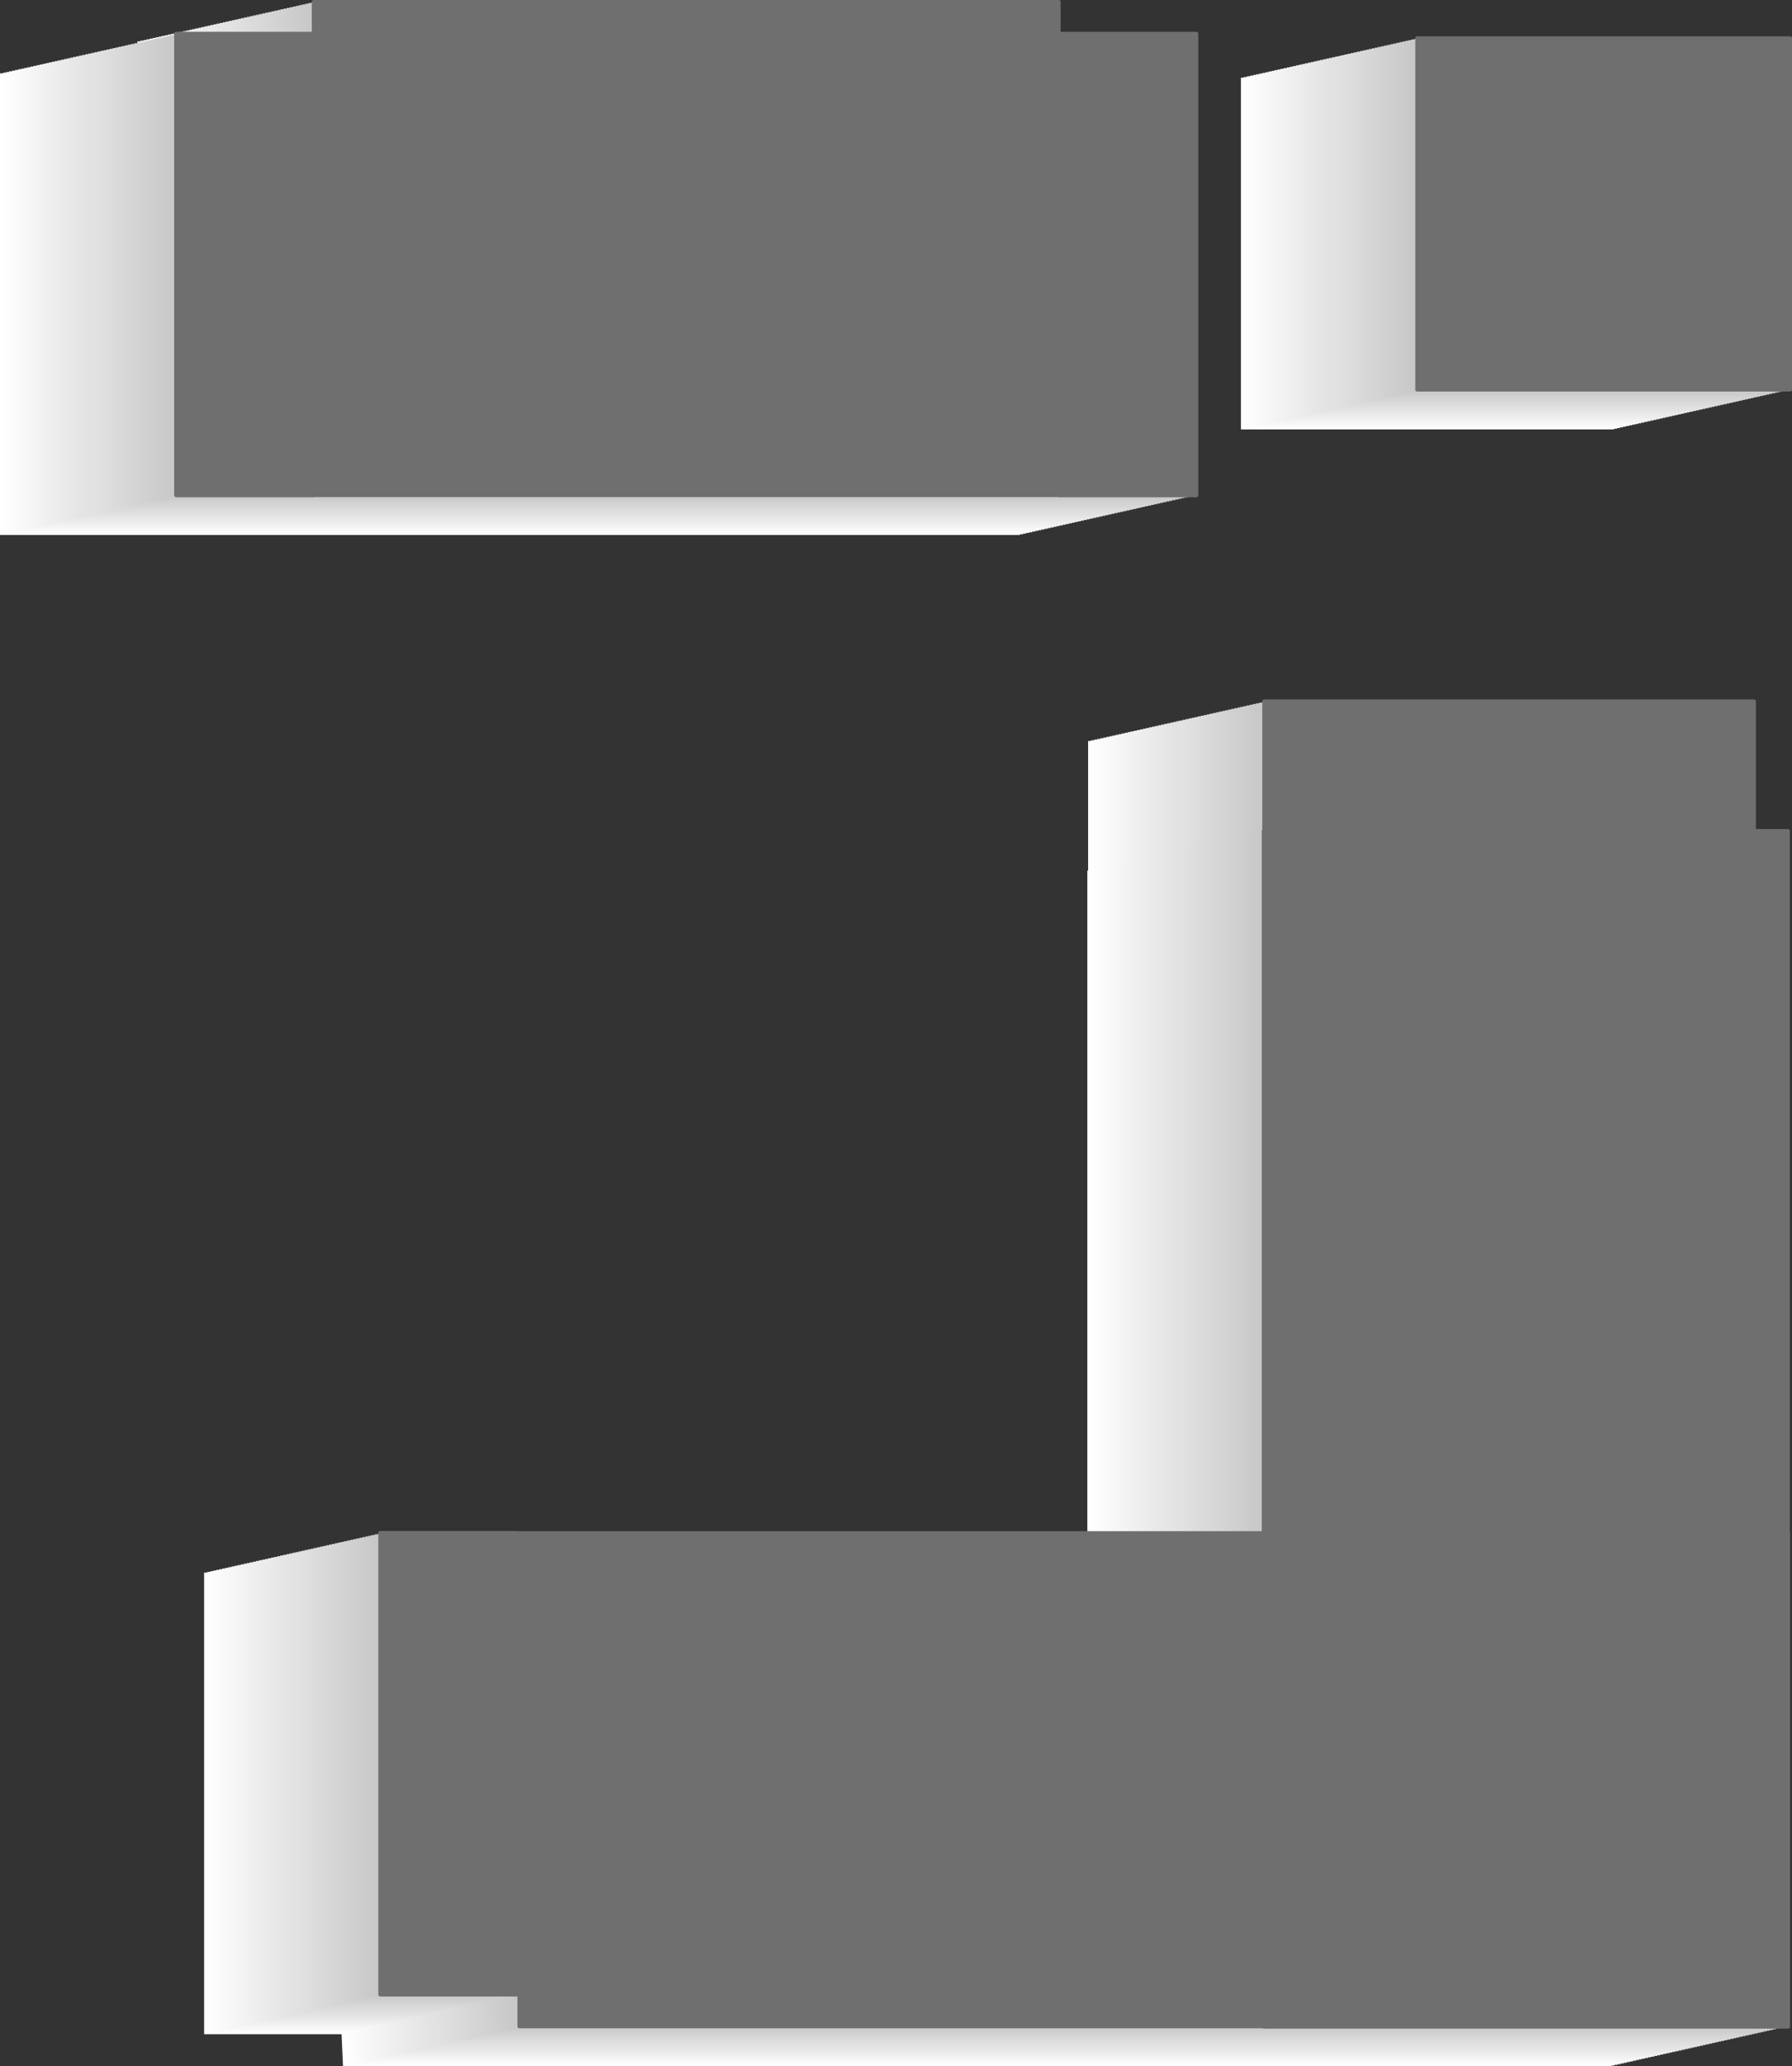 <?xml version="1.0" encoding="UTF-8"?>
<svg xmlns="http://www.w3.org/2000/svg" xmlns:xlink="http://www.w3.org/1999/xlink" viewBox="0 0 434.48 500.74">
  <rect x="0" y="0" width="434.48" height="500.74" fill="#333333" stroke="none"/>
  <defs>
    <style>
      .cls-1 {
        fill: #ddd;
      }

      .cls-2 {
        fill: #e9e9e9;
      }

      .cls-3 {
        fill: #f0f0f0;
      }

      .cls-4 {
        fill: url(#linear-gradient-19);
      }

      .cls-4, .cls-5, .cls-6, .cls-7, .cls-8, .cls-9, .cls-10, .cls-11, .cls-12, .cls-13, .cls-14, .cls-15, .cls-16, .cls-17, .cls-18, .cls-19, .cls-20, .cls-21, .cls-22, .cls-23, .cls-24, .cls-25, .cls-26, .cls-27, .cls-28, .cls-29, .cls-30, .cls-31, .cls-32, .cls-33 {
        stroke-linecap: round;
        stroke-linejoin: round;
      }

      .cls-4, .cls-5, .cls-8, .cls-9, .cls-10, .cls-11, .cls-12, .cls-16, .cls-18, .cls-19, .cls-20, .cls-21, .cls-22, .cls-23, .cls-24, .cls-26, .cls-27, .cls-28, .cls-29, .cls-30, .cls-31, .cls-32 {
        stroke: #949494;
      }

      .cls-4, .cls-5, .cls-8, .cls-9, .cls-10, .cls-11, .cls-12, .cls-16, .cls-18, .cls-19, .cls-21, .cls-22, .cls-23, .cls-24, .cls-26, .cls-27, .cls-28, .cls-29, .cls-30, .cls-31, .cls-32 {
        stroke-width: .03px;
      }

      .cls-34 {
        fill: url(#linear-gradient-22);
      }

      .cls-34, .cls-35, .cls-36, .cls-37, .cls-38, .cls-39 {
        mix-blend-mode: multiply;
      }

      .cls-40 {
        fill: #f4f4f4;
      }

      .cls-41 {
        fill: #fff;
      }

      .cls-5 {
        fill: url(#linear-gradient-10);
      }

      .cls-42 {
        fill: #cbcbcb;
      }

      .cls-6 {
        fill: url(#linear-gradient-24);
        stroke-width: .03px;
      }

      .cls-6, .cls-7, .cls-13, .cls-14, .cls-15, .cls-17, .cls-25, .cls-33 {
        stroke: #8f8f8f;
      }

      .cls-43 {
        fill: #d1d1d1;
      }

      .cls-44 {
        fill: #fafafa;
      }

      .cls-45 {
        fill: #dbdbdb;
      }

      .cls-46 {
        fill: #cacaca;
      }

      .cls-47 {
        fill: #d8d8d8;
      }

      .cls-48 {
        fill: #f6f6f6;
      }

      .cls-49 {
        fill: #e2e2e2;
      }

      .cls-50 {
        fill: #f5f5f5;
      }

      .cls-7 {
        fill: url(#linear-gradient-26);
      }

      .cls-7, .cls-13, .cls-14, .cls-15, .cls-17, .cls-25, .cls-33 {
        stroke-width: .03px;
      }

      .cls-8 {
        fill: url(#linear-gradient-23);
      }

      .cls-51 {
        isolation: isolate;
      }

      .cls-9 {
        fill: url(#linear-gradient-25);
      }

      .cls-52 {
        fill: #d6d6d6;
      }

      .cls-10 {
        fill: url(#linear-gradient-3);
      }

      .cls-11 {
        fill: url(#linear-gradient-7);
      }

      .cls-12 {
        fill: url(#linear-gradient-15);
      }

      .cls-53 {
        fill: #c9c9c9;
      }

      .cls-54 {
        fill: #e0e0e0;
      }

      .cls-55 {
        fill: #c7c7c7;
      }

      .cls-56 {
        fill: #dedede;
      }

      .cls-13 {
        fill: url(#linear-gradient-28);
      }

      .cls-57 {
        fill: #cfcfcf;
      }

      .cls-58 {
        fill: #d7d7d7;
      }

      .cls-14 {
        fill: url(#linear-gradient-29);
      }

      .cls-59 {
        fill: #e1e1e1;
      }

      .cls-15 {
        fill: url(#linear-gradient-11);
      }

      .cls-60 {
        fill: #e6e6e6;
      }

      .cls-16 {
        fill: url(#linear-gradient-17);
      }

      .cls-61 {
        fill: #e7e7e7;
      }

      .cls-17 {
        fill: url(#linear-gradient);
      }

      .cls-35 {
        fill: url(#linear-gradient-32);
      }

      .cls-62 {
        fill: #d4d4d4;
      }

      .cls-63 {
        fill: #dadada;
      }

      .cls-64 {
        fill: #eaeaea;
      }

      .cls-36 {
        fill: url(#linear-gradient-30);
      }

      .cls-18 {
        fill: url(#linear-gradient-5);
      }

      .cls-37 {
        fill: url(#linear-gradient-8);
      }

      .cls-65 {
        fill: #c8c8c8;
      }

      .cls-66 {
        fill: #fdfdfd;
      }

      .cls-67 {
        fill: #e4e4e4;
      }

      .cls-19, .cls-25 {
        fill: none;
      }

      .cls-20 {
        fill: url(#linear-gradient-21);
        stroke-width: .03px;
      }

      .cls-68 {
        fill: #fbfbfb;
      }

      .cls-21 {
        fill: url(#linear-gradient-2);
      }

      .cls-69 {
        fill: #f9f9f9;
      }

      .cls-70 {
        fill: #e5e5e5;
      }

      .cls-22 {
        fill: url(#linear-gradient-12);
      }

      .cls-23 {
        fill: url(#linear-gradient-18);
      }

      .cls-24 {
        fill: url(#linear-gradient-27);
      }

      .cls-71 {
        fill: #d3d3d3;
      }

      .cls-72 {
        fill: #ebebeb;
      }

      .cls-73 {
        fill: #d5d5d5;
      }

      .cls-74 {
        fill: #dcdcdc;
      }

      .cls-26 {
        fill: url(#linear-gradient-16);
      }

      .cls-27 {
        fill: url(#linear-gradient-14);
      }

      .cls-28 {
        fill: url(#linear-gradient-4);
      }

      .cls-38 {
        fill: #706f6f;
      }

      .cls-75 {
        fill: #e8e8e8;
      }

      .cls-29 {
        fill: url(#linear-gradient-20);
      }

      .cls-76 {
        fill: #ccc;
      }

      .cls-30 {
        fill: url(#linear-gradient-31);
      }

      .cls-77 {
        fill: #f7f7f7;
      }

      .cls-78 {
        fill: #efefef;
      }

      .cls-31 {
        fill: url(#linear-gradient-6);
      }

      .cls-32 {
        fill: url(#linear-gradient-13);
      }

      .cls-79 {
        fill: #f1f1f1;
      }

      .cls-80 {
        fill: #cecece;
      }

      .cls-81 {
        fill: #f3f3f3;
      }

      .cls-82 {
        fill: #d9d9d9;
      }

      .cls-83 {
        fill: #cdcdcd;
      }

      .cls-84 {
        fill: #f8f8f8;
      }

      .cls-85 {
        fill: #d2d2d2;
      }

      .cls-86 {
        fill: #c6c6c6;
      }

      .cls-87 {
        fill: #eee;
      }

      .cls-88 {
        fill: #d0d0d0;
      }

      .cls-89 {
        fill: #ececec;
      }

      .cls-33 {
        fill: url(#linear-gradient-9);
      }

      .cls-90 {
        fill: #f2f2f2;
      }

      .cls-91 {
        fill: #fefefe;
      }

      .cls-92 {
        fill: #e3e3e3;
      }

      .cls-93 {
        fill: #fcfcfc;
      }

      .cls-94 {
        fill: #ededed;
      }

      .cls-95 {
        fill: #dfdfdf;
      }
    </style>
    <linearGradient id="linear-gradient" x1="1276.69" y1="874.08" x2="1310.01" y2="874.08" gradientTransform="translate(1352.74 938.2) rotate(-180)" gradientUnits="userSpaceOnUse">
      <stop offset="0" stop-color="#fff"/>
      <stop offset=".25" stop-color="#e3e3e2"/>
      <stop offset=".79" stop-color="#d2d2d1"/>
      <stop offset="1" stop-color="#828282"/>
    </linearGradient>
    <linearGradient id="linear-gradient-2" x1="1186.26" y1="860.77" x2="1276.69" y2="860.77" gradientTransform="translate(1352.74 938.2) rotate(-180)" gradientUnits="userSpaceOnUse">
      <stop offset="0" stop-color="#fff"/>
      <stop offset=".13" stop-color="#e3e3e2"/>
      <stop offset=".89" stop-color="#d1d1d0"/>
      <stop offset="1" stop-color="#878787"/>
    </linearGradient>
    <linearGradient id="linear-gradient-3" x1="1186.26" y1="912.83" x2="1276.69" y2="912.83" gradientTransform="translate(1352.74 938.2) rotate(-180)" gradientUnits="userSpaceOnUse">
      <stop offset="0" stop-color="#858585"/>
      <stop offset=".11" stop-color="#d1d1d0"/>
      <stop offset=".91" stop-color="#b0b0ae"/>
      <stop offset="1" stop-color="#7a7a7a"/>
    </linearGradient>
    <linearGradient id="linear-gradient-4" y1="930.02" y2="930.02" xlink:href="#linear-gradient-2"/>
    <linearGradient id="linear-gradient-5" x1="1096.03" y1="860.77" x2="1186.45" y2="860.77" gradientTransform="translate(1352.74 938.2) rotate(-180)" gradientUnits="userSpaceOnUse">
      <stop offset="0" stop-color="#9e9e9e"/>
      <stop offset=".13" stop-color="#c2c2c1"/>
      <stop offset=".22" stop-color="#cccccb"/>
      <stop offset=".89" stop-color="#e6e6e2"/>
      <stop offset="1" stop-color="#878787"/>
    </linearGradient>
    <linearGradient id="linear-gradient-6" x1="1096.03" y1="912.83" x2="1186.45" y2="912.83" gradientTransform="translate(1352.74 938.2) rotate(-180)" gradientUnits="userSpaceOnUse">
      <stop offset="0" stop-color="#858585"/>
      <stop offset=".11" stop-color="#b3b3b2"/>
      <stop offset=".91" stop-color="#babab9"/>
      <stop offset="1" stop-color="#7a7a7a"/>
    </linearGradient>
    <linearGradient id="linear-gradient-7" x1="1096.03" y1="930.02" x2="1186.45" y2="930.02" xlink:href="#linear-gradient-2"/>
    <linearGradient id="linear-gradient-8" x1="1293.35" y1="818.14" x2="1293.35" y2="930.02" gradientTransform="translate(1352.74 938.2) rotate(-180)" gradientUnits="userSpaceOnUse">
      <stop offset="0" stop-color="#fff"/>
      <stop offset=".69" stop-color="#fffffe"/>
      <stop offset=".8" stop-color="#f6f6f5"/>
      <stop offset=".97" stop-color="#dddddc"/>
      <stop offset="1" stop-color="#d9d9d8"/>
    </linearGradient>
    <linearGradient id="linear-gradient-9" x1="1062.71" x2="1096.03" xlink:href="#linear-gradient"/>
    <linearGradient id="linear-gradient-10" x1="1136.41" y1="245.16" x2="1226.85" y2="245.16" gradientTransform="translate(1352.74 168.97) rotate(-180) scale(1 -1)" xlink:href="#linear-gradient-2"/>
    <linearGradient id="linear-gradient-11" x1="1227.2" y1="258.48" x2="1260.52" y2="258.48" gradientTransform="translate(1352.74 168.97) rotate(-180) scale(1 -1)" xlink:href="#linear-gradient"/>
    <linearGradient id="linear-gradient-12" x1="1136.41" y1="297.23" x2="1226.84" y2="297.23" gradientTransform="translate(1352.74 168.97) rotate(-180) scale(1 -1)" xlink:href="#linear-gradient-3"/>
    <linearGradient id="linear-gradient-13" x1="1136.41" y1="314.42" x2="1226.84" y2="314.42" gradientTransform="translate(1352.74 168.97) rotate(-180) scale(1 -1)" xlink:href="#linear-gradient-2"/>
    <linearGradient id="linear-gradient-14" x1="1046.19" y1="245.16" x2="1136.61" y2="245.16" gradientTransform="translate(1352.74 168.97) rotate(-180) scale(1 -1)" xlink:href="#linear-gradient-2"/>
    <linearGradient id="linear-gradient-15" x1="1046.19" y1="297.23" x2="1136.61" y2="297.23" gradientTransform="translate(1352.74 168.97) rotate(-180) scale(1 -1)" xlink:href="#linear-gradient-3"/>
    <linearGradient id="linear-gradient-16" x1="1046.19" y1="314.42" x2="1136.61" y2="314.42" gradientTransform="translate(1352.74 168.97) rotate(-180) scale(1 -1)" xlink:href="#linear-gradient-2"/>
    <linearGradient id="linear-gradient-17" x1="955.95" y1="245.16" x2="1046.38" y2="245.16" gradientTransform="translate(1352.74 168.97) rotate(-180) scale(1 -1)" xlink:href="#linear-gradient-5"/>
    <linearGradient id="linear-gradient-18" x1="955.95" y1="160.1" x2="1046.38" y2="160.1" gradientTransform="translate(1352.74 168.97) rotate(-180) scale(1 -1)" xlink:href="#linear-gradient-5"/>
    <linearGradient id="linear-gradient-19" x1="955.95" y1="75.03" x2="1046.38" y2="75.03" gradientTransform="translate(1352.74 168.97) rotate(-180) scale(1 -1)" xlink:href="#linear-gradient-5"/>
    <linearGradient id="linear-gradient-20" x1="935.73" y1="297.23" x2="1046.38" y2="297.23" gradientTransform="translate(1352.74 168.97) rotate(-180) scale(1 -1)" xlink:href="#linear-gradient-6"/>
    <linearGradient id="linear-gradient-21" x1="919.29" y1="314.42" x2="1046.38" y2="314.42" gradientTransform="translate(1352.74 168.97) rotate(-180) scale(1 -1)" xlink:href="#linear-gradient-2"/>
    <linearGradient id="linear-gradient-22" x1="1243.86" y1="202.54" x2="1243.86" y2="314.42" gradientTransform="translate(1352.74 168.97) rotate(-180) scale(1 -1)" xlink:href="#linear-gradient-8"/>
    <linearGradient id="linear-gradient-23" x1="800.12" y1="763.98" x2="800.12" y2="743.96" gradientTransform="translate(1160.96 1044.12) rotate(-90) scale(1 -1)" gradientUnits="userSpaceOnUse">
      <stop offset="0" stop-color="#858585"/>
      <stop offset=".2" stop-color="#b5b5b4"/>
      <stop offset=".85" stop-color="#b0b0ae"/>
      <stop offset="1" stop-color="#7a7a7a"/>
    </linearGradient>
    <linearGradient id="linear-gradient-24" x1="451.21" y1="-70.02" x2="451.21" y2="-86.46" gradientTransform="translate(503.47 -19.88) rotate(90) scale(1 -1)" xlink:href="#linear-gradient"/>
    <linearGradient id="linear-gradient-25" x1="715.05" x2="715.05" xlink:href="#linear-gradient-23"/>
    <linearGradient id="linear-gradient-26" x1="348.95" y1="-70.02" x2="348.95" y2="-86.46" gradientTransform="translate(503.47 -19.88) rotate(90) scale(1 -1)" xlink:href="#linear-gradient"/>
    <linearGradient id="linear-gradient-27" x1="620.55" x2="620.55" xlink:href="#linear-gradient-23"/>
    <linearGradient id="linear-gradient-28" x1="263.89" y1="-70.02" x2="263.89" y2="-86.46" gradientTransform="translate(503.47 -19.88) rotate(90) scale(1 -1)" xlink:href="#linear-gradient"/>
    <linearGradient id="linear-gradient-29" x1="205.56" y1="-78.24" x2="205.56" y2="-196.92" gradientTransform="translate(503.47 -19.88) rotate(90) scale(1 -1)" gradientUnits="userSpaceOnUse">
      <stop offset="0" stop-color="#fff"/>
      <stop offset=".08" stop-color="#d4d4d3"/>
      <stop offset=".9" stop-color="#e3e3e2"/>
      <stop offset="1" stop-color="#828282"/>
    </linearGradient>
    <linearGradient id="linear-gradient-30" x1="101.71" y1="501.37" x2="101.71" y2="586.62" gradientTransform="translate(249.96 788) scale(1 -1)" xlink:href="#linear-gradient-8"/>
    <linearGradient id="linear-gradient-31" x1="918.71" y1="886.35" x2="1009.14" y2="886.35" xlink:href="#linear-gradient-2"/>
    <linearGradient id="linear-gradient-32" x1="185.02" y1="34.79" x2="185.02" y2="86.48" gradientTransform="translate(203.8 7.99)" xlink:href="#linear-gradient-8"/>
  </defs>
  <g class="cls-51">
    <g id="Layer_1" data-name="Layer 1">
      <g>
        <g class="cls-39">
          <polygon class="cls-41" points="247.3 129.66 247.3 17.78 213.98 17.78 213.98 10.03 123.75 10.03 123.55 10.03 33.32 10.03 33.32 17.78 0 17.78 0 129.66 33.32 129.66 33.32 129.66 123.55 129.66 123.75 129.66 213.98 129.66 213.98 129.66 247.3 129.66"/>
          <polygon class="cls-91" points="248.04 129.49 248.04 17.61 214.72 17.61 214.72 9.86 124.49 9.86 124.29 9.86 34.06 9.86 34.06 17.61 .74 17.61 .74 129.49 34.06 129.49 34.06 129.49 124.29 129.49 124.49 129.49 214.72 129.49 214.72 129.49 248.04 129.49"/>
          <polygon class="cls-66" points="248.78 129.33 248.78 17.45 215.46 17.45 215.46 9.7 125.23 9.7 125.03 9.7 34.8 9.7 34.8 17.45 1.48 17.45 1.48 129.33 34.8 129.33 34.8 129.33 125.03 129.33 125.23 129.33 215.46 129.33 215.46 129.33 248.78 129.33"/>
          <polygon class="cls-93" points="249.52 129.16 249.52 17.28 216.2 17.28 216.2 9.53 125.96 9.53 125.77 9.53 35.54 9.53 35.54 17.28 2.22 17.28 2.22 129.16 35.54 129.16 35.54 129.16 125.77 129.16 125.96 129.16 216.2 129.16 216.2 129.16 249.52 129.16"/>
          <polygon class="cls-68" points="250.26 129 250.26 17.12 216.93 17.12 216.93 9.36 126.7 9.36 126.51 9.36 36.28 9.36 36.28 17.12 2.95 17.12 2.95 129 36.28 129 36.28 129 126.51 129 126.7 129 216.93 129 216.93 129 250.26 129"/>
          <polygon class="cls-44" points="250.99 128.83 250.99 16.95 217.67 16.95 217.67 9.2 127.44 9.2 127.25 9.2 37.01 9.2 37.01 16.95 3.69 16.95 3.69 128.83 37.01 128.83 37.01 128.83 127.25 128.83 127.44 128.83 217.67 128.83 217.67 128.83 250.99 128.83"/>
          <polygon class="cls-69" points="251.73 128.66 251.73 16.78 218.41 16.78 218.41 9.03 128.18 9.03 127.98 9.03 37.75 9.03 37.75 16.78 4.43 16.78 4.43 128.66 37.75 128.66 37.75 128.66 127.98 128.66 128.18 128.66 218.41 128.66 218.41 128.66 251.73 128.66"/>
          <polygon class="cls-84" points="252.47 128.5 252.47 16.62 219.15 16.62 219.15 8.87 128.92 8.87 128.72 8.87 38.49 8.87 38.49 16.62 5.17 16.62 5.17 128.5 38.49 128.5 38.49 128.5 128.72 128.5 128.92 128.5 219.15 128.5 219.15 128.5 252.47 128.5"/>
          <polygon class="cls-77" points="253.21 128.33 253.21 16.45 219.89 16.45 219.89 8.7 129.66 8.7 129.46 8.7 39.23 8.7 39.23 16.45 5.91 16.45 5.91 128.33 39.23 128.33 39.23 128.33 129.46 128.33 129.66 128.33 219.89 128.33 219.89 128.33 253.21 128.33"/>
          <polygon class="cls-48" points="253.95 128.17 253.95 16.29 220.63 16.29 220.63 8.54 130.4 8.54 130.2 8.54 39.97 8.54 39.97 16.29 6.65 16.29 6.65 128.17 39.97 128.17 39.97 128.17 130.2 128.17 130.4 128.17 220.63 128.17 220.63 128.17 253.95 128.17"/>
          <polygon class="cls-50" points="254.69 128 254.69 16.12 221.37 16.12 221.37 8.37 131.13 8.37 130.94 8.37 40.71 8.37 40.71 16.12 7.39 16.12 7.39 128 40.71 128 40.71 128 130.94 128 131.13 128 221.37 128 221.37 128 254.69 128"/>
          <polygon class="cls-40" points="255.43 127.84 255.43 15.96 222.1 15.96 222.1 8.21 131.87 8.21 131.68 8.21 41.45 8.21 41.45 15.96 8.12 15.96 8.12 127.84 41.45 127.84 41.45 127.84 131.68 127.84 131.87 127.84 222.1 127.84 222.1 127.84 255.43 127.84"/>
          <polygon class="cls-81" points="256.16 127.67 256.16 15.79 222.84 15.79 222.84 8.04 132.61 8.04 132.42 8.04 42.18 8.04 42.18 15.79 8.86 15.79 8.86 127.67 42.18 127.67 42.18 127.67 132.42 127.67 132.61 127.67 222.84 127.67 222.84 127.67 256.16 127.67"/>
          <polygon class="cls-90" points="256.9 127.5 256.9 15.63 223.58 15.63 223.58 7.87 133.35 7.87 133.15 7.87 42.92 7.87 42.92 15.63 9.6 15.63 9.6 127.5 42.92 127.5 42.92 127.5 133.15 127.5 133.35 127.5 223.58 127.5 223.58 127.5 256.9 127.5"/>
          <polygon class="cls-79" points="257.64 127.34 257.64 15.46 224.32 15.46 224.32 7.71 134.09 7.71 133.89 7.71 43.66 7.71 43.66 15.46 10.34 15.46 10.34 127.34 43.66 127.34 43.66 127.34 133.89 127.34 134.09 127.34 224.32 127.34 224.32 127.34 257.64 127.34"/>
          <polygon class="cls-3" points="258.38 127.17 258.38 15.29 225.06 15.29 225.06 7.54 134.83 7.54 134.63 7.54 44.4 7.54 44.4 15.29 11.08 15.29 11.08 127.17 44.4 127.17 44.4 127.17 134.63 127.17 134.83 127.17 225.06 127.17 225.06 127.17 258.38 127.17"/>
          <polygon class="cls-78" points="259.12 127.01 259.12 15.13 225.8 15.13 225.8 7.38 135.57 7.38 135.37 7.38 45.14 7.38 45.14 15.13 11.82 15.13 11.82 127.01 45.14 127.01 45.14 127.01 135.37 127.01 135.57 127.01 225.8 127.01 225.8 127.01 259.12 127.01"/>
          <polygon class="cls-87" points="259.86 126.84 259.86 14.96 226.54 14.96 226.54 7.21 136.3 7.21 136.11 7.21 45.88 7.21 45.88 14.96 12.56 14.96 12.56 126.84 45.88 126.84 45.88 126.84 136.11 126.84 136.3 126.84 226.54 126.84 226.54 126.84 259.86 126.84"/>
          <polygon class="cls-94" points="260.6 126.68 260.6 14.8 227.27 14.8 227.27 7.05 137.04 7.05 136.85 7.05 46.62 7.05 46.62 14.8 13.29 14.8 13.29 126.68 46.62 126.68 46.62 126.68 136.85 126.68 137.04 126.68 227.27 126.68 227.27 126.68 260.6 126.68"/>
          <polygon class="cls-89" points="261.33 126.51 261.33 14.63 228.01 14.63 228.01 6.88 137.78 6.88 137.59 6.88 47.35 6.88 47.35 14.63 14.03 14.63 14.03 126.51 47.35 126.51 47.35 126.51 137.59 126.51 137.78 126.51 228.01 126.51 228.01 126.51 261.33 126.51"/>
          <polygon class="cls-72" points="262.07 126.35 262.07 14.47 228.75 14.47 228.75 6.72 138.52 6.72 138.32 6.72 48.09 6.72 48.09 14.47 14.77 14.47 14.77 126.35 48.09 126.35 48.09 126.35 138.32 126.35 138.52 126.35 228.75 126.35 228.75 126.35 262.07 126.35"/>
          <polygon class="cls-64" points="262.81 126.18 262.81 14.3 229.49 14.3 229.49 6.55 139.26 6.55 139.06 6.55 48.83 6.55 48.83 14.3 15.51 14.3 15.51 126.18 48.83 126.18 48.83 126.18 139.06 126.18 139.26 126.18 229.49 126.18 229.49 126.18 262.81 126.18"/>
          <polygon class="cls-2" points="263.55 126.01 263.55 14.14 230.23 14.14 230.23 6.38 140 6.38 139.8 6.38 49.57 6.38 49.57 14.14 16.25 14.14 16.25 126.01 49.57 126.01 49.57 126.01 139.8 126.01 140 126.01 230.23 126.01 230.23 126.01 263.55 126.01"/>
          <polygon class="cls-75" points="264.29 125.85 264.29 13.97 230.97 13.97 230.97 6.22 140.74 6.22 140.54 6.22 50.31 6.22 50.31 13.97 16.99 13.97 16.99 125.85 50.31 125.85 50.31 125.85 140.54 125.85 140.74 125.85 230.97 125.85 230.97 125.85 264.29 125.85"/>
          <polygon class="cls-61" points="265.03 125.68 265.03 13.8 231.71 13.8 231.71 6.05 141.47 6.05 141.28 6.05 51.05 6.05 51.05 13.8 17.73 13.8 17.73 125.68 51.05 125.68 51.05 125.68 141.28 125.68 141.47 125.68 231.71 125.68 231.71 125.68 265.03 125.68"/>
          <polygon class="cls-60" points="265.77 125.52 265.77 13.64 232.44 13.64 232.44 5.89 142.21 5.89 142.02 5.89 51.79 5.89 51.79 13.64 18.46 13.64 18.46 125.52 51.79 125.52 51.79 125.52 142.02 125.52 142.21 125.52 232.44 125.52 232.44 125.52 265.77 125.52"/>
          <polygon class="cls-70" points="266.5 125.35 266.5 13.47 233.18 13.47 233.18 5.72 142.95 5.72 142.76 5.72 52.52 5.72 52.52 13.47 19.2 13.47 19.2 125.35 52.52 125.35 52.52 125.35 142.76 125.35 142.95 125.35 233.18 125.35 233.18 125.35 266.5 125.35"/>
          <polygon class="cls-67" points="267.24 125.19 267.24 13.31 233.92 13.31 233.92 5.56 143.69 5.56 143.49 5.56 53.26 5.56 53.26 13.31 19.94 13.31 19.94 125.19 53.26 125.19 53.26 125.19 143.49 125.19 143.69 125.19 233.92 125.19 233.92 125.19 267.24 125.19"/>
          <polygon class="cls-92" points="267.98 125.02 267.98 13.14 234.66 13.14 234.66 5.39 144.43 5.39 144.23 5.39 54 5.39 54 13.14 20.68 13.14 20.68 125.02 54 125.02 54 125.02 144.23 125.02 144.43 125.02 234.66 125.02 234.66 125.02 267.98 125.02"/>
          <polygon class="cls-49" points="268.72 124.86 268.72 12.98 235.4 12.98 235.4 5.23 145.17 5.23 144.97 5.23 54.74 5.23 54.74 12.98 21.42 12.98 21.42 124.86 54.74 124.86 54.74 124.86 144.97 124.86 145.17 124.86 235.4 124.86 235.4 124.86 268.72 124.86"/>
          <polygon class="cls-49" points="269.46 124.69 269.46 12.81 236.14 12.81 236.14 5.06 145.91 5.06 145.71 5.06 55.48 5.06 55.48 12.81 22.16 12.81 22.16 124.69 55.48 124.69 55.48 124.69 145.71 124.69 145.91 124.69 236.14 124.69 236.14 124.69 269.46 124.69"/>
          <polygon class="cls-59" points="270.2 124.52 270.2 12.65 236.88 12.65 236.88 4.89 146.64 4.89 146.45 4.89 56.22 4.89 56.22 12.65 22.9 12.65 22.9 124.52 56.22 124.52 56.22 124.52 146.45 124.52 146.64 124.52 236.88 124.52 236.88 124.52 270.2 124.52"/>
          <polygon class="cls-54" points="270.94 124.36 270.94 12.48 237.61 12.48 237.61 4.73 147.38 4.73 147.19 4.73 56.96 4.73 56.96 12.48 23.63 12.48 23.63 124.36 56.96 124.36 56.96 124.36 147.19 124.36 147.38 124.36 237.61 124.36 237.61 124.36 270.94 124.36"/>
          <polygon class="cls-95" points="271.67 124.19 271.67 12.31 238.35 12.31 238.35 4.56 148.12 4.56 147.93 4.56 57.69 4.56 57.69 12.31 24.37 12.31 24.37 124.19 57.69 124.19 57.69 124.19 147.93 124.19 148.12 124.19 238.35 124.19 238.35 124.19 271.67 124.19"/>
          <polygon class="cls-56" points="272.41 124.03 272.41 12.15 239.09 12.15 239.09 4.4 148.86 4.4 148.66 4.4 58.43 4.4 58.43 12.15 25.11 12.15 25.11 124.03 58.43 124.03 58.43 124.03 148.66 124.03 148.86 124.03 239.09 124.03 239.09 124.03 272.41 124.03"/>
          <polygon class="cls-1" points="273.15 123.86 273.15 11.98 239.83 11.98 239.83 4.23 149.6 4.23 149.4 4.23 59.17 4.23 59.17 11.98 25.85 11.98 25.85 123.86 59.17 123.86 59.17 123.86 149.4 123.86 149.6 123.86 239.83 123.86 239.83 123.86 273.15 123.86"/>
          <polygon class="cls-74" points="273.89 123.7 273.89 11.82 240.57 11.82 240.57 4.07 150.34 4.07 150.14 4.07 59.91 4.07 59.91 11.82 26.59 11.82 26.59 123.7 59.91 123.7 59.91 123.7 150.14 123.7 150.34 123.7 240.57 123.7 240.57 123.7 273.89 123.7"/>
          <polygon class="cls-45" points="274.63 123.53 274.63 11.65 241.31 11.65 241.31 3.9 151.08 3.9 150.88 3.9 60.65 3.9 60.65 11.65 27.33 11.65 27.33 123.53 60.65 123.53 60.65 123.53 150.88 123.53 151.08 123.53 241.31 123.53 241.31 123.53 274.63 123.53"/>
          <polygon class="cls-63" points="275.37 123.37 275.37 11.49 242.05 11.49 242.05 3.73 151.81 3.73 151.62 3.73 61.39 3.73 61.39 11.49 28.07 11.49 28.07 123.37 61.39 123.37 61.39 123.37 151.62 123.37 151.81 123.37 242.05 123.37 242.05 123.37 275.37 123.37"/>
          <polygon class="cls-82" points="276.11 123.2 276.11 11.32 242.79 11.32 242.79 3.57 152.55 3.57 152.36 3.57 62.13 3.57 62.13 11.32 28.8 11.32 28.8 123.2 62.13 123.2 62.13 123.2 152.36 123.2 152.55 123.2 242.79 123.2 242.79 123.2 276.11 123.2"/>
          <polygon class="cls-47" points="276.84 123.03 276.84 11.16 243.52 11.16 243.52 3.4 153.29 3.4 153.1 3.4 62.86 3.4 62.86 11.16 29.54 11.16 29.54 123.03 62.86 123.03 62.86 123.03 153.1 123.03 153.29 123.03 243.52 123.03 243.52 123.03 276.84 123.03"/>
          <polygon class="cls-58" points="277.58 122.87 277.58 10.99 244.26 10.99 244.26 3.24 154.03 3.24 153.84 3.24 63.6 3.24 63.6 10.99 30.28 10.99 30.28 122.87 63.6 122.87 63.6 122.87 153.84 122.87 154.03 122.87 244.26 122.87 244.26 122.87 277.58 122.87"/>
          <polygon class="cls-52" points="278.32 122.7 278.32 10.82 245 10.82 245 3.07 154.77 3.07 154.57 3.07 64.34 3.07 64.34 10.82 31.02 10.82 31.02 122.7 64.34 122.7 64.34 122.7 154.57 122.7 154.77 122.7 245 122.7 245 122.7 278.32 122.7"/>
          <polygon class="cls-73" points="279.06 122.54 279.06 10.66 245.74 10.66 245.74 2.91 155.51 2.91 155.31 2.91 65.08 2.91 65.08 10.66 31.76 10.66 31.76 122.54 65.08 122.54 65.08 122.54 155.31 122.54 155.51 122.54 245.74 122.54 245.74 122.54 279.06 122.54"/>
          <polygon class="cls-62" points="279.8 122.37 279.8 10.49 246.48 10.49 246.48 2.74 156.25 2.74 156.05 2.74 65.82 2.74 65.82 10.49 32.5 10.49 32.5 122.37 65.82 122.37 65.82 122.37 156.05 122.37 156.25 122.37 246.48 122.37 246.48 122.37 279.8 122.37"/>
          <polygon class="cls-71" points="280.54 122.21 280.54 10.33 247.22 10.33 247.22 2.58 156.98 2.58 156.79 2.58 66.56 2.58 66.56 10.33 33.24 10.33 33.24 122.21 66.56 122.21 66.56 122.21 156.79 122.21 156.98 122.21 247.22 122.21 247.22 122.21 280.54 122.21"/>
          <polygon class="cls-85" points="281.28 122.04 281.28 10.16 247.96 10.16 247.96 2.41 157.72 2.41 157.53 2.41 67.3 2.41 67.3 10.16 33.97 10.16 33.97 122.04 67.3 122.04 67.3 122.04 157.53 122.04 157.72 122.04 247.96 122.04 247.96 122.04 281.28 122.04"/>
          <polygon class="cls-43" points="282.02 121.87 282.02 10 248.69 10 248.69 2.24 158.46 2.24 158.27 2.24 68.03 2.24 68.03 10 34.71 10 34.71 121.87 68.03 121.87 68.03 121.87 158.27 121.87 158.46 121.87 248.69 121.87 248.69 121.87 282.02 121.87"/>
          <polygon class="cls-88" points="282.75 121.71 282.75 9.83 249.43 9.83 249.43 2.08 159.2 2.08 159.01 2.08 68.77 2.08 68.77 9.83 35.45 9.83 35.45 121.71 68.77 121.71 68.77 121.71 159.01 121.71 159.2 121.71 249.43 121.71 249.43 121.71 282.75 121.71"/>
          <polygon class="cls-57" points="283.49 121.54 283.49 9.66 250.17 9.66 250.17 1.91 159.94 1.91 159.74 1.91 69.51 1.91 69.51 9.66 36.19 9.66 36.19 121.54 69.51 121.54 69.51 121.54 159.74 121.54 159.94 121.54 250.17 121.54 250.17 121.54 283.49 121.54"/>
          <polygon class="cls-80" points="284.23 121.38 284.23 9.5 250.91 9.5 250.91 1.75 160.68 1.75 160.48 1.75 70.25 1.75 70.25 9.5 36.93 9.5 36.93 121.38 70.25 121.38 70.25 121.38 160.48 121.38 160.68 121.38 250.91 121.38 250.91 121.38 284.23 121.38"/>
          <polygon class="cls-83" points="284.97 121.21 284.97 9.33 251.65 9.33 251.65 1.58 161.42 1.58 161.22 1.58 70.99 1.58 70.99 9.33 37.67 9.33 37.67 121.21 70.99 121.21 70.99 121.21 161.22 121.21 161.42 121.21 251.65 121.21 251.65 121.21 284.97 121.21"/>
          <polygon class="cls-76" points="285.71 121.05 285.71 9.17 252.39 9.17 252.39 1.42 162.15 1.42 161.96 1.42 71.73 1.42 71.73 9.17 38.41 9.17 38.41 121.05 71.73 121.05 71.73 121.05 161.96 121.05 162.15 121.05 252.39 121.05 252.39 121.05 285.71 121.05"/>
          <polygon class="cls-42" points="286.45 120.88 286.45 9 253.13 9 253.13 1.25 162.89 1.25 162.7 1.25 72.47 1.25 72.47 9 39.15 9 39.15 120.88 72.47 120.88 72.47 120.88 162.7 120.88 162.89 120.88 253.13 120.88 253.13 120.88 286.45 120.88"/>
          <polygon class="cls-46" points="287.19 120.72 287.19 8.84 253.86 8.84 253.86 1.09 163.63 1.09 163.44 1.09 73.2 1.09 73.2 8.84 39.88 8.84 39.88 120.72 73.2 120.72 73.2 120.72 163.44 120.72 163.63 120.72 253.86 120.72 253.86 120.72 287.19 120.72"/>
          <polygon class="cls-53" points="287.92 120.55 287.92 8.67 254.6 8.67 254.6 .92 164.37 .92 164.18 .92 73.94 .92 73.94 8.67 40.62 8.67 40.62 120.55 73.94 120.55 73.94 120.55 164.18 120.55 164.37 120.55 254.6 120.55 254.6 120.55 287.92 120.55"/>
          <polygon class="cls-65" points="288.66 120.38 288.66 8.51 255.34 8.51 255.34 .75 165.11 .75 164.91 .75 74.68 .75 74.68 8.51 41.36 8.51 41.36 120.38 74.68 120.38 74.68 120.38 164.91 120.38 165.11 120.38 255.34 120.38 255.34 120.38 288.66 120.38"/>
          <polygon class="cls-55" points="289.4 120.22 289.4 8.34 256.08 8.34 256.08 .59 165.85 .59 165.65 .59 75.42 .59 75.42 8.34 42.1 8.34 42.1 120.22 75.42 120.22 75.42 120.22 165.65 120.22 165.85 120.22 256.08 120.22 256.08 120.22 289.4 120.22"/>
          <polygon class="cls-86" points="290.14 120.05 290.14 8.17 256.82 8.17 256.82 .42 166.59 .42 166.39 .42 76.16 .42 76.16 8.17 42.84 8.17 42.84 120.05 76.16 120.05 76.16 120.05 166.39 120.05 166.59 120.05 256.82 120.05 256.82 120.05 290.14 120.05"/>
        </g>
        <g>
          <rect class="cls-17" x="42.73" y="8.17" width="33.32" height="111.88"/>
          <rect class="cls-21" x="76.05" y="34.81" width="90.43" height="85.25"/>
          <rect class="cls-10" x="76.05" y="15.93" width="90.43" height="18.88"/>
          <rect class="cls-28" x="76.05" y=".42" width="90.43" height="15.5"/>
          <rect class="cls-18" x="166.28" y="34.81" width="90.43" height="85.25"/>
          <rect class="cls-31" x="166.28" y="15.93" width="90.43" height="18.88"/>
          <rect class="cls-11" x="166.28" y=".42" width="90.43" height="15.5"/>
          <rect class="cls-37" x="42.73" y="8.17" width="33.32" height="111.88"/>
          <rect class="cls-33" x="256.71" y="8.17" width="33.32" height="111.88"/>
          <rect class="cls-25" x="42.73" y="8.17" width="33.32" height="111.88"/>
        </g>
        <path class="cls-38" d="m290.03,7.7h-32.87V.42c0-.23-.2-.42-.45-.42H76.05c-.25,0-.45.19-.45.42v7.28h-32.87c-.28,0-.5.21-.5.47v111.88c0,.26.22.47.5.47h33.32c.05,0,.08-.04.13-.05h180.4s.08.05.13.05h33.32c.28,0,.5-.21.5-.47V8.17c0-.26-.22-.47-.5-.47Z"/>
      </g>
      <g>
        <g class="cls-39">
          <polygon class="cls-41" points="390.72 381.11 390.72 296.23 390.72 296.05 390.72 210.99 382.5 210.99 382.5 179.57 263.82 179.57 263.82 210.99 263.63 210.99 263.63 296.05 263.63 296.23 263.63 381.11 173.59 381.11 173.39 381.11 83.16 381.11 82.81 381.11 49.49 381.11 49.49 492.99 82.81 492.99 83.16 500.74 173.39 500.74 173.59 500.74 263.63 500.74 263.63 500.74 390.72 500.74 390.72 500.74 390.72 381.3 390.72 381.11"/>
          <polygon class="cls-91" points="391.46 380.95 391.46 296.07 391.46 295.88 391.46 210.82 383.24 210.82 383.24 179.41 264.56 179.41 264.56 210.82 264.36 210.82 264.36 295.88 264.36 296.07 264.36 380.95 174.33 380.95 174.13 380.95 83.9 380.95 83.55 380.95 50.23 380.95 50.23 492.83 83.55 492.83 83.9 500.58 174.13 500.58 174.33 500.58 264.36 500.58 264.36 500.58 391.46 500.58 391.46 500.58 391.46 381.13 391.46 380.95"/>
          <polygon class="cls-66" points="392.2 380.78 392.2 295.9 392.2 295.72 392.2 210.66 383.97 210.66 383.97 179.24 265.3 179.24 265.3 210.66 265.1 210.66 265.1 295.72 265.1 295.9 265.1 380.78 175.07 380.78 174.87 380.78 84.64 380.78 84.29 380.78 50.97 380.78 50.97 492.66 84.29 492.66 84.64 500.41 174.87 500.41 175.07 500.41 265.1 500.41 265.1 500.41 392.2 500.41 392.2 500.41 392.2 380.97 392.2 380.78"/>
          <polygon class="cls-93" points="392.93 380.62 392.93 295.74 392.93 295.55 392.93 210.49 384.71 210.49 384.71 179.08 266.04 179.08 266.04 210.49 265.84 210.49 265.84 295.55 265.84 295.74 265.84 380.62 175.8 380.62 175.61 380.62 85.38 380.62 85.03 380.62 51.7 380.62 51.7 492.5 85.03 492.5 85.38 500.25 175.61 500.25 175.8 500.25 265.84 500.25 265.84 500.25 392.93 500.25 392.93 500.25 392.93 380.8 392.93 380.62"/>
          <polygon class="cls-68" points="393.67 380.45 393.67 295.57 393.67 295.39 393.67 210.32 385.45 210.32 385.45 178.91 266.77 178.91 266.77 210.32 266.58 210.32 266.58 295.39 266.58 295.57 266.58 380.45 176.54 380.45 176.35 380.45 86.12 380.45 85.76 380.45 52.44 380.45 52.44 492.33 85.76 492.33 86.12 500.08 176.35 500.08 176.54 500.08 266.58 500.08 266.58 500.08 393.67 500.08 393.67 500.08 393.67 380.64 393.67 380.45"/>
          <polygon class="cls-44" points="394.41 380.29 394.41 295.41 394.41 295.22 394.41 210.16 386.19 210.16 386.19 178.75 267.51 178.75 267.51 210.16 267.32 210.16 267.32 295.22 267.32 295.41 267.32 380.29 177.28 380.29 177.09 380.29 86.85 380.29 86.5 380.29 53.18 380.29 53.18 492.17 86.5 492.17 86.85 499.92 177.09 499.92 177.28 499.92 267.32 499.92 267.32 499.92 394.41 499.92 394.41 499.92 394.41 380.47 394.41 380.29"/>
          <polygon class="cls-69" points="395.15 380.12 395.15 295.24 395.15 295.06 395.15 209.99 386.93 209.99 386.93 178.58 268.25 178.58 268.25 209.99 268.06 209.99 268.06 295.06 268.06 295.24 268.06 380.12 178.02 380.12 177.82 380.12 87.59 380.12 87.24 380.12 53.92 380.12 53.92 492 87.24 492 87.59 499.75 177.82 499.75 178.02 499.75 268.06 499.75 268.06 499.75 395.15 499.75 395.15 499.75 395.15 380.31 395.15 380.12"/>
          <polygon class="cls-84" points="395.89 379.96 395.89 295.08 395.89 294.89 395.89 209.83 387.67 209.83 387.67 178.41 268.99 178.41 268.99 209.83 268.8 209.83 268.8 294.89 268.8 295.08 268.8 379.96 178.76 379.96 178.56 379.96 88.33 379.96 87.98 379.96 54.66 379.96 54.66 491.83 87.98 491.83 88.33 499.59 178.56 499.59 178.76 499.59 268.8 499.59 268.8 499.59 395.89 499.59 395.89 499.59 395.89 380.14 395.89 379.96"/>
          <polygon class="cls-77" points="396.63 379.79 396.63 294.91 396.63 294.73 396.63 209.66 388.41 209.66 388.41 178.25 269.73 178.25 269.73 209.66 269.53 209.66 269.53 294.73 269.53 294.91 269.53 379.79 179.5 379.79 179.3 379.79 89.07 379.79 88.72 379.79 55.4 379.79 55.4 491.67 88.72 491.67 89.07 499.42 179.3 499.42 179.5 499.42 269.53 499.42 269.53 499.42 396.63 499.42 396.63 499.42 396.63 379.97 396.63 379.79"/>
          <polygon class="cls-48" points="397.37 379.62 397.37 294.74 397.37 294.56 397.37 209.5 389.14 209.5 389.14 178.08 270.47 178.08 270.47 209.5 270.27 209.5 270.27 294.56 270.27 294.74 270.27 379.62 180.24 379.62 180.04 379.62 89.81 379.62 89.46 379.62 56.14 379.62 56.14 491.5 89.46 491.5 89.81 499.25 180.04 499.25 180.24 499.25 270.27 499.25 270.27 499.25 397.37 499.25 397.37 499.25 397.37 379.81 397.37 379.62"/>
          <polygon class="cls-50" points="398.1 379.46 398.1 294.58 398.1 294.39 398.1 209.33 389.88 209.33 389.88 177.92 271.21 177.92 271.21 209.33 271.01 209.33 271.01 294.39 271.01 294.58 271.01 379.46 180.97 379.46 180.78 379.46 90.55 379.46 90.2 379.46 56.87 379.46 56.87 491.34 90.2 491.34 90.55 499.09 180.78 499.09 180.97 499.09 271.01 499.09 271.01 499.09 398.1 499.09 398.1 499.09 398.1 379.64 398.1 379.46"/>
          <polygon class="cls-40" points="398.84 379.29 398.84 294.41 398.84 294.23 398.84 209.16 390.62 209.16 390.62 177.75 271.95 177.75 271.95 209.16 271.75 209.16 271.75 294.23 271.75 294.41 271.75 379.29 181.71 379.29 181.52 379.29 91.29 379.29 90.93 379.29 57.61 379.29 57.61 491.17 90.93 491.17 91.29 498.92 181.52 498.92 181.71 498.92 271.75 498.92 271.75 498.92 398.84 498.92 398.84 498.92 398.84 379.48 398.84 379.29"/>
          <polygon class="cls-81" points="399.58 379.13 399.58 294.25 399.58 294.06 399.58 209 391.36 209 391.36 177.59 272.68 177.59 272.68 209 272.49 209 272.49 294.06 272.49 294.25 272.49 379.13 182.45 379.13 182.26 379.13 92.02 379.13 91.67 379.13 58.35 379.13 58.35 491.01 91.67 491.01 92.02 498.76 182.26 498.76 182.45 498.76 272.49 498.76 272.49 498.76 399.58 498.76 399.58 498.76 399.58 379.31 399.58 379.13"/>
          <polygon class="cls-90" points="400.32 378.96 400.32 294.08 400.32 293.9 400.32 208.83 392.1 208.83 392.1 177.42 273.42 177.42 273.42 208.83 273.23 208.83 273.23 293.9 273.23 294.08 273.23 378.96 183.19 378.96 183 378.96 92.76 378.96 92.41 378.96 59.09 378.96 59.09 490.84 92.41 490.84 92.76 498.59 183 498.59 183.19 498.59 273.23 498.59 273.23 498.59 400.32 498.59 400.32 498.59 400.32 379.15 400.32 378.96"/>
          <polygon class="cls-79" points="401.06 378.8 401.06 293.92 401.06 293.73 401.06 208.67 392.84 208.67 392.84 177.26 274.16 177.26 274.16 208.67 273.97 208.67 273.97 293.73 273.97 293.92 273.97 378.8 183.93 378.8 183.73 378.8 93.5 378.8 93.15 378.8 59.83 378.8 59.83 490.68 93.15 490.68 93.5 498.43 183.73 498.43 183.93 498.43 273.97 498.43 273.97 498.43 401.06 498.43 401.06 498.43 401.06 378.98 401.06 378.8"/>
          <polygon class="cls-3" points="401.8 378.63 401.8 293.75 401.8 293.57 401.8 208.5 393.58 208.5 393.58 177.09 274.9 177.09 274.9 208.5 274.7 208.5 274.7 293.57 274.7 293.75 274.7 378.63 184.67 378.63 184.47 378.63 94.24 378.63 93.89 378.63 60.57 378.63 60.57 490.51 93.89 490.51 94.24 498.26 184.47 498.26 184.67 498.26 274.7 498.26 274.7 498.26 401.8 498.26 401.8 498.26 401.8 378.81 401.8 378.63"/>
          <polygon class="cls-78" points="402.54 378.47 402.54 293.59 402.54 293.4 402.54 208.34 394.31 208.34 394.31 176.92 275.64 176.92 275.64 208.34 275.44 208.34 275.44 293.4 275.44 293.59 275.44 378.47 185.41 378.47 185.21 378.47 94.98 378.47 94.63 378.47 61.31 378.47 61.31 490.34 94.63 490.34 94.98 498.1 185.21 498.1 185.41 498.1 275.44 498.1 275.44 498.1 402.54 498.1 402.54 498.1 402.54 378.65 402.54 378.47"/>
          <polygon class="cls-87" points="403.27 378.3 403.27 293.42 403.27 293.24 403.27 208.17 395.05 208.17 395.05 176.76 276.38 176.76 276.38 208.17 276.18 208.17 276.18 293.24 276.18 293.42 276.18 378.3 186.14 378.3 185.95 378.3 95.72 378.3 95.37 378.3 62.04 378.3 62.04 490.18 95.37 490.18 95.72 497.93 185.95 497.93 186.14 497.93 276.18 497.93 276.18 497.93 403.27 497.93 403.27 497.93 403.27 378.48 403.27 378.3"/>
          <polygon class="cls-94" points="404.01 378.13 404.01 293.25 404.01 293.07 404.01 208.01 395.79 208.01 395.79 176.59 277.12 176.59 277.12 208.01 276.92 208.01 276.92 293.07 276.92 293.25 276.92 378.13 186.88 378.13 186.69 378.13 96.46 378.13 96.1 378.13 62.78 378.13 62.78 490.01 96.1 490.01 96.46 497.76 186.69 497.76 186.88 497.76 276.92 497.76 276.92 497.76 404.01 497.76 404.01 497.76 404.01 378.32 404.01 378.13"/>
          <polygon class="cls-89" points="404.75 377.97 404.75 293.09 404.75 292.9 404.75 207.84 396.53 207.84 396.53 176.43 277.85 176.43 277.85 207.84 277.66 207.84 277.66 292.9 277.66 293.09 277.66 377.97 187.62 377.97 187.43 377.97 97.19 377.97 96.84 377.97 63.52 377.97 63.52 489.85 96.84 489.85 97.19 497.6 187.43 497.6 187.62 497.6 277.66 497.6 277.66 497.6 404.75 497.6 404.75 497.6 404.75 378.15 404.75 377.97"/>
          <polygon class="cls-72" points="405.49 377.8 405.49 292.92 405.49 292.74 405.49 207.67 397.27 207.67 397.27 176.26 278.59 176.26 278.59 207.67 278.4 207.67 278.4 292.74 278.4 292.92 278.4 377.8 188.36 377.8 188.17 377.8 97.93 377.8 97.58 377.8 64.26 377.8 64.26 489.68 97.58 489.68 97.93 497.43 188.17 497.43 188.36 497.43 278.4 497.43 278.4 497.43 405.49 497.43 405.49 497.43 405.49 377.99 405.49 377.8"/>
          <polygon class="cls-64" points="406.23 377.64 406.23 292.76 406.23 292.57 406.23 207.51 398.01 207.51 398.01 176.1 279.33 176.1 279.33 207.51 279.14 207.51 279.14 292.57 279.14 292.76 279.14 377.64 189.1 377.64 188.9 377.64 98.67 377.64 98.32 377.64 65 377.64 65 489.52 98.32 489.52 98.67 497.27 188.9 497.27 189.1 497.27 279.14 497.27 279.14 497.27 406.23 497.27 406.23 497.27 406.23 377.82 406.23 377.64"/>
          <polygon class="cls-2" points="406.97 377.47 406.97 292.59 406.97 292.41 406.97 207.34 398.75 207.34 398.75 175.93 280.07 175.93 280.07 207.34 279.87 207.34 279.87 292.41 279.87 292.59 279.87 377.47 189.84 377.47 189.64 377.47 99.41 377.47 99.06 377.47 65.74 377.47 65.74 489.35 99.06 489.35 99.41 497.1 189.64 497.1 189.84 497.1 279.87 497.1 279.87 497.1 406.97 497.1 406.97 497.1 406.97 377.66 406.97 377.47"/>
          <polygon class="cls-75" points="407.71 377.31 407.71 292.43 407.71 292.24 407.71 207.18 399.48 207.18 399.48 175.76 280.81 175.76 280.81 207.18 280.61 207.18 280.61 292.24 280.61 292.43 280.61 377.31 190.58 377.31 190.38 377.31 100.15 377.31 99.8 377.31 66.48 377.31 66.48 489.19 99.8 489.19 100.15 496.94 190.38 496.94 190.58 496.94 280.61 496.94 280.61 496.94 407.71 496.94 407.71 496.94 407.71 377.49 407.71 377.31"/>
          <polygon class="cls-61" points="408.44 377.14 408.44 292.26 408.44 292.08 408.44 207.01 400.22 207.01 400.22 175.6 281.55 175.6 281.55 207.01 281.35 207.01 281.35 292.08 281.35 292.26 281.35 377.14 191.31 377.14 191.12 377.14 100.89 377.14 100.54 377.14 67.22 377.14 67.22 489.02 100.54 489.02 100.89 496.77 191.12 496.77 191.31 496.77 281.35 496.77 281.35 496.77 408.44 496.77 408.44 496.77 408.44 377.32 408.44 377.14"/>
          <polygon class="cls-60" points="409.18 376.97 409.18 292.09 409.18 291.91 409.18 206.85 400.96 206.85 400.96 175.43 282.29 175.43 282.29 206.85 282.09 206.85 282.09 291.91 282.09 292.09 282.09 376.97 192.05 376.97 191.86 376.97 101.63 376.97 101.27 376.97 67.95 376.97 67.95 488.85 101.27 488.85 101.63 496.61 191.86 496.61 192.05 496.61 282.09 496.61 282.09 496.61 409.18 496.61 409.18 496.61 409.18 377.16 409.18 376.97"/>
          <polygon class="cls-70" points="409.92 376.81 409.92 291.93 409.92 291.75 409.92 206.68 401.7 206.68 401.7 175.27 283.02 175.27 283.02 206.68 282.83 206.68 282.83 291.75 282.83 291.93 282.83 376.81 192.79 376.81 192.6 376.81 102.37 376.81 102.01 376.81 68.69 376.81 68.69 488.69 102.01 488.69 102.37 496.44 192.6 496.44 192.79 496.44 282.83 496.44 282.83 496.44 409.92 496.44 409.92 496.44 409.92 376.99 409.92 376.81"/>
          <polygon class="cls-67" points="410.66 376.64 410.66 291.76 410.66 291.58 410.66 206.52 402.44 206.52 402.44 175.1 283.76 175.1 283.76 206.52 283.57 206.52 283.57 291.58 283.57 291.76 283.57 376.64 193.53 376.64 193.34 376.64 103.1 376.64 102.75 376.64 69.43 376.64 69.43 488.52 102.75 488.52 103.1 496.27 193.34 496.27 193.53 496.27 283.57 496.27 283.57 496.27 410.66 496.27 410.66 496.27 410.66 376.83 410.66 376.64"/>
          <polygon class="cls-92" points="411.4 376.48 411.4 291.6 411.4 291.41 411.4 206.35 403.18 206.35 403.18 174.94 284.5 174.94 284.5 206.35 284.31 206.35 284.31 291.41 284.31 291.6 284.31 376.48 194.27 376.48 194.07 376.48 103.84 376.48 103.49 376.48 70.17 376.48 70.17 488.36 103.49 488.36 103.84 496.11 194.07 496.11 194.27 496.11 284.31 496.11 284.31 496.11 411.4 496.11 411.4 496.11 411.4 376.66 411.4 376.48"/>
          <polygon class="cls-49" points="412.14 376.31 412.14 291.43 412.14 291.25 412.14 206.18 403.92 206.18 403.92 174.77 285.24 174.77 285.24 206.18 285.04 206.18 285.04 291.25 285.04 291.43 285.04 376.31 195.01 376.31 194.81 376.31 104.58 376.31 104.23 376.31 70.91 376.31 70.91 488.19 104.23 488.19 104.58 495.94 194.81 495.94 195.01 495.94 285.04 495.94 285.04 495.94 412.14 495.94 412.14 495.94 412.14 376.5 412.14 376.31"/>
          <polygon class="cls-49" points="412.88 376.15 412.88 291.27 412.88 291.08 412.88 206.02 404.65 206.02 404.65 174.61 285.98 174.61 285.98 206.02 285.78 206.02 285.78 291.08 285.78 291.27 285.78 376.15 195.75 376.15 195.55 376.15 105.32 376.15 104.97 376.15 71.65 376.15 71.65 488.03 104.97 488.03 105.32 495.78 195.55 495.78 195.75 495.78 285.78 495.78 285.78 495.78 412.88 495.78 412.88 495.78 412.88 376.33 412.88 376.15"/>
          <polygon class="cls-59" points="413.61 375.98 413.61 291.1 413.61 290.92 413.61 205.85 405.39 205.85 405.39 174.44 286.72 174.44 286.72 205.85 286.52 205.85 286.52 290.92 286.52 291.1 286.52 375.98 196.48 375.98 196.29 375.98 106.06 375.98 105.71 375.98 72.39 375.98 72.39 487.86 105.71 487.86 106.06 495.61 196.29 495.61 196.48 495.61 286.52 495.61 286.52 495.61 413.61 495.61 413.61 495.61 413.61 376.17 413.61 375.98"/>
          <polygon class="cls-54" points="414.35 375.82 414.35 290.94 414.35 290.75 414.35 205.69 406.13 205.69 406.13 174.27 287.46 174.27 287.46 205.69 287.26 205.69 287.26 290.75 287.26 290.94 287.26 375.82 197.22 375.82 197.03 375.82 106.8 375.82 106.45 375.82 73.12 375.82 73.12 487.69 106.45 487.69 106.8 495.45 197.03 495.45 197.22 495.45 287.26 495.45 287.26 495.45 414.35 495.45 414.35 495.45 414.35 376 414.35 375.82"/>
          <polygon class="cls-95" points="415.09 375.65 415.09 290.77 415.09 290.59 415.09 205.52 406.87 205.52 406.87 174.11 288.19 174.11 288.19 205.52 288 205.52 288 290.59 288 290.77 288 375.65 197.96 375.65 197.77 375.65 107.54 375.65 107.18 375.65 73.86 375.65 73.86 487.53 107.18 487.53 107.54 495.28 197.77 495.28 197.96 495.28 288 495.28 288 495.28 415.09 495.28 415.09 495.28 415.09 375.83 415.09 375.65"/>
          <polygon class="cls-56" points="415.83 375.48 415.83 290.6 415.83 290.42 415.83 205.36 407.61 205.36 407.61 173.94 288.93 173.94 288.93 205.36 288.74 205.36 288.74 290.42 288.74 290.6 288.74 375.48 198.7 375.48 198.51 375.48 108.27 375.48 107.92 375.48 74.6 375.48 74.6 487.36 107.92 487.36 108.27 495.11 198.51 495.11 198.7 495.11 288.74 495.11 288.74 495.11 415.83 495.11 415.83 495.11 415.83 375.67 415.83 375.48"/>
          <polygon class="cls-1" points="416.57 375.32 416.57 290.44 416.57 290.25 416.57 205.19 408.35 205.19 408.35 173.78 289.67 173.78 289.67 205.19 289.48 205.19 289.48 290.25 289.48 290.44 289.48 375.32 199.44 375.32 199.24 375.32 109.01 375.32 108.66 375.32 75.34 375.32 75.34 487.2 108.66 487.2 109.01 494.95 199.24 494.95 199.44 494.95 289.48 494.95 289.48 494.95 416.57 494.95 416.57 494.95 416.57 375.5 416.57 375.32"/>
          <polygon class="cls-74" points="417.31 375.15 417.31 290.27 417.31 290.09 417.31 205.03 409.09 205.03 409.09 173.61 290.41 173.61 290.41 205.03 290.21 205.03 290.21 290.09 290.21 290.27 290.21 375.15 200.18 375.15 199.98 375.15 109.75 375.15 109.4 375.15 76.08 375.15 76.08 487.03 109.4 487.03 109.75 494.78 199.98 494.78 200.18 494.78 290.21 494.78 290.21 494.78 417.31 494.78 417.31 494.78 417.31 375.34 417.31 375.15"/>
          <polygon class="cls-45" points="418.05 374.99 418.05 290.11 418.05 289.92 418.05 204.86 409.82 204.86 409.82 173.45 291.15 173.45 291.15 204.86 290.95 204.86 290.95 289.92 290.95 290.11 290.95 374.99 200.92 374.99 200.72 374.99 110.49 374.99 110.14 374.99 76.82 374.99 76.82 486.87 110.14 486.87 110.49 494.62 200.72 494.62 200.92 494.62 290.95 494.62 290.95 494.62 418.05 494.62 418.05 494.62 418.05 375.17 418.05 374.99"/>
          <polygon class="cls-63" points="418.79 374.82 418.79 289.94 418.79 289.76 418.79 204.69 410.56 204.69 410.56 173.28 291.89 173.28 291.89 204.69 291.69 204.69 291.69 289.76 291.69 289.94 291.69 374.82 201.66 374.82 201.46 374.82 111.23 374.82 110.88 374.82 77.56 374.82 77.56 486.7 110.88 486.7 111.23 494.45 201.46 494.45 201.66 494.45 291.69 494.45 291.69 494.45 418.79 494.45 418.79 494.45 418.79 375.01 418.79 374.82"/>
          <polygon class="cls-82" points="419.52 374.66 419.52 289.78 419.52 289.59 419.52 204.53 411.3 204.53 411.3 173.12 292.63 173.12 292.63 204.53 292.43 204.53 292.43 289.59 292.43 289.78 292.43 374.66 202.39 374.66 202.2 374.66 111.97 374.66 111.62 374.66 78.29 374.66 78.29 486.54 111.62 486.54 111.97 494.29 202.2 494.29 202.39 494.29 292.43 494.29 292.43 494.29 419.52 494.29 419.52 494.29 419.52 374.84 419.52 374.66"/>
          <polygon class="cls-47" points="420.26 374.49 420.26 289.61 420.26 289.43 420.26 204.36 412.04 204.36 412.04 172.95 293.36 172.95 293.36 204.36 293.17 204.36 293.17 289.43 293.17 289.61 293.17 374.49 203.13 374.49 202.94 374.49 112.71 374.49 112.35 374.49 79.03 374.49 79.03 486.37 112.35 486.37 112.71 494.12 202.94 494.12 203.13 494.12 293.17 494.12 293.17 494.12 420.26 494.12 420.26 494.12 420.26 374.68 420.26 374.49"/>
          <polygon class="cls-58" points="421 374.33 421 289.45 421 289.26 421 204.2 412.78 204.2 412.78 172.78 294.1 172.78 294.1 204.2 293.91 204.2 293.91 289.26 293.91 289.45 293.91 374.33 203.87 374.33 203.68 374.33 113.44 374.33 113.09 374.33 79.77 374.33 79.77 486.2 113.09 486.2 113.44 493.96 203.68 493.96 203.87 493.96 293.91 493.96 293.91 493.96 421 493.96 421 493.96 421 374.51 421 374.33"/>
          <polygon class="cls-52" points="421.74 374.16 421.74 289.28 421.74 289.1 421.74 204.03 413.52 204.03 413.52 172.62 294.84 172.62 294.84 204.03 294.65 204.03 294.65 289.1 294.65 289.28 294.65 374.16 204.61 374.16 204.41 374.16 114.18 374.16 113.83 374.16 80.51 374.16 80.51 486.04 113.83 486.04 114.18 493.79 204.41 493.79 204.61 493.79 294.65 493.79 294.65 493.79 421.74 493.79 421.74 493.79 421.74 374.34 421.74 374.16"/>
          <polygon class="cls-73" points="422.48 373.99 422.48 289.11 422.48 288.93 422.48 203.87 414.26 203.87 414.26 172.45 295.58 172.45 295.58 203.87 295.39 203.87 295.39 288.93 295.39 289.11 295.39 373.99 205.35 373.99 205.15 373.99 114.92 373.99 114.57 373.99 81.25 373.99 81.25 485.87 114.57 485.87 114.92 493.62 205.15 493.62 205.35 493.62 295.39 493.62 295.39 493.62 422.48 493.62 422.48 493.62 422.48 374.18 422.48 373.99"/>
          <polygon class="cls-62" points="423.22 373.83 423.22 288.95 423.22 288.76 423.22 203.7 414.99 203.7 414.99 172.29 296.32 172.29 296.32 203.7 296.12 203.7 296.12 288.76 296.12 288.95 296.12 373.83 206.09 373.83 205.89 373.83 115.66 373.83 115.31 373.83 81.99 373.83 81.99 485.71 115.31 485.71 115.66 493.46 205.89 493.46 206.09 493.46 296.12 493.46 296.12 493.46 423.22 493.46 423.22 493.46 423.22 374.01 423.22 373.83"/>
          <polygon class="cls-71" points="423.96 373.66 423.96 288.78 423.96 288.6 423.96 203.53 415.73 203.53 415.73 172.12 297.06 172.12 297.06 203.53 296.86 203.53 296.86 288.6 296.86 288.78 296.86 373.66 206.83 373.66 206.63 373.66 116.4 373.66 116.05 373.66 82.73 373.66 82.73 485.54 116.05 485.54 116.4 493.29 206.63 493.29 206.83 493.29 296.86 493.29 296.86 493.29 423.96 493.29 423.96 493.29 423.96 373.85 423.96 373.66"/>
          <polygon class="cls-85" points="424.69 373.5 424.69 288.62 424.69 288.43 424.69 203.37 416.47 203.37 416.47 171.96 297.8 171.96 297.8 203.37 297.6 203.37 297.6 288.43 297.6 288.62 297.6 373.5 207.56 373.5 207.37 373.5 117.14 373.5 116.79 373.5 83.46 373.5 83.46 485.38 116.79 485.38 117.14 493.13 207.37 493.13 207.56 493.13 297.6 493.13 297.6 493.13 424.69 493.13 424.69 493.13 424.69 373.68 424.69 373.5"/>
          <polygon class="cls-43" points="425.43 373.33 425.43 288.45 425.43 288.27 425.43 203.2 417.21 203.2 417.21 171.79 298.53 171.79 298.53 203.2 298.34 203.2 298.34 288.27 298.34 288.45 298.34 373.33 208.3 373.33 208.11 373.33 117.88 373.33 117.52 373.33 84.2 373.33 84.2 485.21 117.52 485.21 117.88 492.96 208.11 492.96 208.3 492.96 298.34 492.96 298.34 492.96 425.43 492.96 425.43 492.96 425.43 373.52 425.43 373.33"/>
          <polygon class="cls-88" points="426.17 373.17 426.17 288.29 426.17 288.1 426.17 203.04 417.95 203.04 417.95 171.63 299.27 171.63 299.27 203.04 299.08 203.04 299.08 288.1 299.08 288.29 299.08 373.17 209.04 373.17 208.85 373.17 118.61 373.17 118.26 373.17 84.94 373.17 84.94 485.05 118.26 485.05 118.61 492.8 208.85 492.8 209.04 492.8 299.08 492.8 299.08 492.8 426.17 492.8 426.17 492.8 426.17 373.35 426.17 373.17"/>
          <polygon class="cls-57" points="426.91 373 426.91 288.12 426.91 287.94 426.91 202.87 418.69 202.87 418.69 171.46 300.01 171.46 300.01 202.87 299.82 202.87 299.82 287.94 299.82 288.12 299.82 373 209.78 373 209.58 373 119.35 373 119 373 85.68 373 85.68 484.88 119 484.88 119.35 492.63 209.58 492.63 209.78 492.63 299.82 492.63 299.82 492.63 426.91 492.63 426.91 492.63 426.91 373.18 426.91 373"/>
          <polygon class="cls-80" points="427.65 372.84 427.65 287.96 427.65 287.77 427.65 202.71 419.43 202.71 419.43 171.29 300.75 171.29 300.75 202.71 300.56 202.71 300.56 287.77 300.56 287.96 300.56 372.84 210.52 372.84 210.32 372.84 120.09 372.84 119.74 372.84 86.42 372.84 86.42 484.71 119.74 484.71 120.09 492.47 210.32 492.47 210.52 492.47 300.56 492.47 300.56 492.47 427.65 492.47 427.65 492.47 427.65 373.02 427.65 372.84"/>
          <polygon class="cls-83" points="428.39 372.67 428.39 287.79 428.39 287.61 428.39 202.54 420.16 202.54 420.16 171.13 301.49 171.13 301.49 202.54 301.29 202.54 301.29 287.61 301.29 287.79 301.29 372.67 211.26 372.67 211.06 372.67 120.83 372.67 120.48 372.67 87.16 372.67 87.16 484.55 120.48 484.55 120.83 492.3 211.06 492.3 211.26 492.3 301.29 492.3 301.29 492.3 428.39 492.3 428.39 492.3 428.39 372.85 428.39 372.67"/>
          <polygon class="cls-76" points="429.13 372.5 429.13 287.62 429.13 287.44 429.13 202.38 420.9 202.38 420.9 170.96 302.23 170.96 302.23 202.38 302.03 202.38 302.03 287.44 302.03 287.62 302.03 372.5 212 372.5 211.8 372.5 121.57 372.5 121.22 372.5 87.9 372.5 87.9 484.38 121.22 484.38 121.57 492.13 211.8 492.13 212 492.13 302.03 492.13 302.03 492.13 429.13 492.13 429.13 492.13 429.13 372.69 429.13 372.5"/>
          <polygon class="cls-42" points="429.86 372.34 429.86 287.46 429.86 287.27 429.86 202.21 421.64 202.21 421.64 170.8 302.97 170.8 302.97 202.21 302.77 202.21 302.77 287.27 302.77 287.46 302.77 372.34 212.73 372.34 212.54 372.34 122.31 372.34 121.96 372.34 88.63 372.34 88.63 484.22 121.96 484.22 122.31 491.97 212.54 491.97 212.73 491.97 302.77 491.97 302.77 491.97 429.86 491.97 429.86 491.97 429.86 372.52 429.86 372.34"/>
          <polygon class="cls-46" points="430.6 372.17 430.6 287.29 430.6 287.11 430.6 202.04 422.38 202.04 422.38 170.63 303.7 170.63 303.7 202.04 303.51 202.04 303.51 287.11 303.51 287.29 303.51 372.17 213.47 372.17 213.28 372.17 123.05 372.17 122.69 372.17 89.37 372.17 89.37 484.05 122.69 484.05 123.05 491.8 213.28 491.8 213.47 491.8 303.51 491.8 303.51 491.8 430.6 491.8 430.6 491.8 430.6 372.36 430.6 372.17"/>
          <polygon class="cls-53" points="431.34 372.01 431.34 287.13 431.34 286.94 431.34 201.88 423.12 201.88 423.12 170.47 304.44 170.47 304.44 201.88 304.25 201.88 304.25 286.94 304.25 287.13 304.25 372.01 214.21 372.01 214.02 372.01 123.78 372.01 123.43 372.01 90.11 372.01 90.11 483.89 123.43 483.89 123.78 491.64 214.02 491.64 214.21 491.64 304.25 491.64 304.25 491.64 431.34 491.64 431.34 491.64 431.34 372.19 431.34 372.01"/>
          <polygon class="cls-65" points="432.08 371.84 432.08 286.96 432.08 286.78 432.08 201.71 423.86 201.71 423.86 170.3 305.18 170.3 305.18 201.71 304.99 201.71 304.99 286.78 304.99 286.96 304.99 371.84 214.95 371.84 214.75 371.84 124.52 371.84 124.17 371.84 90.85 371.84 90.85 483.72 124.17 483.72 124.52 491.47 214.75 491.47 214.95 491.47 304.99 491.47 304.99 491.47 432.08 491.47 432.08 491.47 432.08 372.03 432.08 371.84"/>
          <polygon class="cls-55" points="432.82 371.68 432.82 286.8 432.82 286.61 432.82 201.55 424.6 201.55 424.6 170.14 305.92 170.14 305.92 201.55 305.73 201.55 305.73 286.61 305.73 286.8 305.73 371.68 215.69 371.68 215.49 371.68 125.26 371.68 124.91 371.68 91.59 371.68 91.59 483.56 124.91 483.56 125.26 491.31 215.49 491.31 215.69 491.31 305.73 491.31 305.73 491.31 432.82 491.31 432.82 491.31 432.82 371.86 432.82 371.68"/>
          <polygon class="cls-86" points="433.56 371.51 433.56 286.63 433.56 286.45 433.56 201.38 425.33 201.38 425.33 169.97 306.66 169.97 306.66 201.38 306.46 201.38 306.46 286.45 306.46 286.63 306.46 371.51 216.43 371.51 216.23 371.51 126 371.51 125.65 371.51 92.33 371.51 92.33 483.39 125.65 483.39 126 491.14 216.23 491.14 216.43 491.14 306.46 491.14 306.46 491.14 433.56 491.14 433.56 491.14 433.56 371.69 433.56 371.51"/>
        </g>
        <g>
          <rect class="cls-5" x="125.89" y="371.51" width="90.43" height="85.25"/>
          <rect class="cls-15" x="92.22" y="371.51" width="33.32" height="111.88"/>
          <rect class="cls-22" x="125.9" y="456.76" width="90.43" height="18.88"/>
          <rect class="cls-32" x="125.9" y="475.64" width="90.43" height="15.5"/>
          <rect class="cls-27" x="216.12" y="371.51" width="90.43" height="85.25"/>
          <rect class="cls-12" x="216.12" y="456.76" width="90.43" height="18.88"/>
          <rect class="cls-26" x="216.12" y="475.64" width="90.43" height="15.5"/>
          <rect class="cls-16" x="306.36" y="371.51" width="90.43" height="85.25"/>
          <rect class="cls-23" x="306.36" y="286.45" width="90.43" height="85.25"/>
          <rect class="cls-4" x="306.36" y="201.38" width="90.43" height="85.25"/>
          <polygon class="cls-29" points="306.36 475.64 417.01 475.64 396.78 456.76 306.36 456.76 306.36 475.64"/>
          <polygon class="cls-20" points="306.36 491.14 433.45 491.14 417.01 475.64 306.36 475.64 306.36 491.14"/>
          <rect class="cls-34" x="92.22" y="371.51" width="33.32" height="111.88"/>
          <rect class="cls-25" x="92.22" y="371.51" width="33.32" height="111.88"/>
          <rect class="cls-8" x="396.98" y="201.38" width="20.03" height="85.25"/>
          <polygon class="cls-6" points="433.45 491.14 433.45 371.51 417.01 371.51 417.01 475.64 433.45 491.14"/>
          <rect class="cls-9" x="396.98" y="286.45" width="20.03" height="85.25"/>
          <rect class="cls-7" x="417.01" y="286.45" width="16.44" height="85.25"/>
          <polygon class="cls-24" points="396.98 371.51 396.98 456.76 417.01 475.64 417.01 371.51 396.98 371.51"/>
          <rect class="cls-13" x="417.01" y="201.38" width="16.44" height="85.25"/>
          <rect class="cls-14" x="306.55" y="169.97" width="118.68" height="31.41"/>
          <rect class="cls-36" x="306.55" y="201.38" width="90.23" height="85.25"/>
          <rect class="cls-19" x="306.36" y="201.38" width="90.43" height="85.25"/>
        </g>
        <path class="cls-38" d="m433.95,371.39v-170.01c0-.26-.22-.47-.5-.47h-7.72v-30.94c0-.26-.22-.47-.5-.47h-118.68c-.28,0-.5.21-.5.47v31.11c-.08.08-.14.18-.14.3v169.7H125.9s-.07.03-.11.04c-.07-.04-.15-.09-.24-.09h-33.32c-.28,0-.5.21-.5.47v111.88c0,.26.22.47.5.47h33.23v7.28c0,.23.2.42.45.42h180.26c.07.03.12.08.2.08h127.04s.04.02.06.02c.07,0,.14-.02.21-.04.2-.08.34-.27.34-.48v-119.63s-.04-.08-.05-.12Z"/>
      </g>
      <g>
        <g class="cls-39">
          <polygon class="cls-41" points="300.87 18.82 300.87 104.07 300.87 104.07 300.87 104.07 391.3 104.07 391.3 52.38 391.3 52.38 391.3 18.82 300.87 18.82"/>
          <polygon class="cls-91" points="301.61 18.66 301.61 103.91 301.61 103.91 301.61 103.91 392.04 103.91 392.04 52.22 392.04 52.22 392.04 18.66 301.61 18.66"/>
          <polygon class="cls-66" points="302.35 18.49 302.35 103.74 302.35 103.74 302.35 103.74 392.77 103.74 392.77 52.05 392.77 52.05 392.77 18.49 302.35 18.49"/>
          <polygon class="cls-93" points="303.09 18.33 303.09 103.58 303.09 103.58 303.09 103.58 393.51 103.58 393.51 51.88 393.51 51.88 393.51 18.33 303.09 18.33"/>
          <polygon class="cls-68" points="303.83 18.16 303.83 103.41 303.83 103.41 303.83 103.41 394.25 103.41 394.25 51.72 394.25 51.72 394.25 18.16 303.83 18.16"/>
          <polygon class="cls-44" points="304.56 18 304.56 103.24 304.56 103.24 304.56 103.24 394.99 103.24 394.99 51.55 394.99 51.55 394.99 18 304.56 18"/>
          <polygon class="cls-69" points="305.3 17.83 305.3 103.08 305.3 103.08 305.3 103.08 395.73 103.08 395.73 51.39 395.73 51.39 395.73 17.83 305.3 17.83"/>
          <polygon class="cls-84" points="306.04 17.67 306.04 102.91 306.04 102.91 306.04 102.91 396.47 102.91 396.47 51.22 396.47 51.22 396.47 17.67 306.04 17.67"/>
          <polygon class="cls-77" points="306.78 17.5 306.78 102.75 306.78 102.75 306.78 102.75 397.21 102.75 397.21 51.06 397.21 51.06 397.21 17.5 306.78 17.5"/>
          <polygon class="cls-48" points="307.52 17.33 307.52 102.58 307.52 102.58 307.52 102.58 397.94 102.58 397.94 50.89 397.94 50.89 397.94 17.33 307.52 17.33"/>
          <polygon class="cls-50" points="308.26 17.17 308.26 102.42 308.26 102.42 308.26 102.42 398.68 102.42 398.68 50.73 398.68 50.73 398.68 17.17 308.26 17.17"/>
          <polygon class="cls-40" points="309 17 309 102.25 309 102.25 309 102.25 399.42 102.25 399.42 50.56 399.42 50.56 399.42 17 309 17"/>
          <polygon class="cls-81" points="309.73 16.84 309.73 102.09 309.73 102.09 309.73 102.09 400.16 102.09 400.16 50.39 400.16 50.39 400.16 16.84 309.73 16.84"/>
          <polygon class="cls-90" points="310.47 16.67 310.47 101.92 310.47 101.92 310.47 101.92 400.9 101.92 400.9 50.23 400.9 50.23 400.9 16.67 310.47 16.67"/>
          <polygon class="cls-79" points="311.21 16.51 311.21 101.75 311.21 101.75 311.21 101.76 401.64 101.76 401.64 50.06 401.64 50.06 401.64 16.51 311.21 16.51"/>
          <polygon class="cls-3" points="311.95 16.34 311.95 101.59 311.95 101.59 311.95 101.59 402.38 101.59 402.38 49.9 402.38 49.9 402.38 16.34 311.95 16.34"/>
          <polygon class="cls-78" points="312.69 16.18 312.69 101.42 312.69 101.42 312.69 101.42 403.11 101.42 403.11 49.73 403.11 49.73 403.11 16.18 312.69 16.18"/>
          <polygon class="cls-87" points="313.43 16.01 313.43 101.26 313.43 101.26 313.43 101.26 403.85 101.26 403.85 49.57 403.85 49.57 403.85 16.01 313.43 16.01"/>
          <polygon class="cls-94" points="314.17 15.84 314.17 101.09 314.17 101.09 314.17 101.09 404.59 101.09 404.59 49.4 404.59 49.4 404.59 15.84 314.17 15.84"/>
          <polygon class="cls-89" points="314.9 15.68 314.9 100.93 314.9 100.93 314.9 100.93 405.33 100.93 405.33 49.24 405.33 49.24 405.33 15.68 314.9 15.68"/>
          <polygon class="cls-72" points="315.64 15.51 315.64 100.76 315.64 100.76 315.64 100.76 406.07 100.76 406.07 49.07 406.07 49.07 406.07 15.51 315.64 15.51"/>
          <polygon class="cls-64" points="316.38 15.35 316.38 100.6 316.38 100.6 316.38 100.6 406.81 100.6 406.81 48.9 406.81 48.9 406.81 15.35 316.38 15.35"/>
          <polygon class="cls-2" points="317.12 15.18 317.12 100.43 317.12 100.43 317.12 100.43 407.55 100.43 407.55 48.74 407.55 48.74 407.55 15.18 317.12 15.18"/>
          <polygon class="cls-75" points="317.86 15.02 317.86 100.26 317.86 100.26 317.86 100.27 408.29 100.27 408.29 48.57 408.29 48.57 408.29 15.02 317.86 15.02"/>
          <polygon class="cls-61" points="318.6 14.85 318.6 100.1 318.6 100.1 318.6 100.1 409.02 100.1 409.02 48.41 409.02 48.41 409.02 14.85 318.6 14.85"/>
          <polygon class="cls-60" points="319.34 14.68 319.34 99.93 319.34 99.93 319.34 99.93 409.76 99.93 409.76 48.24 409.76 48.24 409.76 14.68 319.34 14.68"/>
          <polygon class="cls-70" points="320.07 14.52 320.07 99.77 320.07 99.77 320.07 99.77 410.5 99.77 410.5 48.08 410.5 48.08 410.5 14.52 320.07 14.52"/>
          <polygon class="cls-67" points="320.81 14.35 320.81 99.6 320.81 99.6 320.81 99.6 411.24 99.6 411.24 47.91 411.24 47.91 411.24 14.35 320.81 14.35"/>
          <polygon class="cls-92" points="321.55 14.19 321.55 99.44 321.55 99.44 321.55 99.44 411.98 99.44 411.98 47.74 411.98 47.74 411.98 14.19 321.55 14.19"/>
          <polygon class="cls-49" points="322.29 14.02 322.29 99.27 322.29 99.27 322.29 99.27 412.72 99.27 412.72 47.58 412.72 47.58 412.72 14.02 322.29 14.02"/>
          <polygon class="cls-49" points="323.03 13.86 323.03 99.11 323.03 99.11 323.03 99.11 413.46 99.11 413.46 47.41 413.46 47.41 413.46 13.86 323.03 13.86"/>
          <polygon class="cls-59" points="323.77 13.69 323.77 98.94 323.77 98.94 323.77 98.94 414.19 98.94 414.19 47.25 414.19 47.25 414.19 13.69 323.77 13.69"/>
          <polygon class="cls-54" points="324.51 13.53 324.51 98.77 324.51 98.77 324.51 98.78 414.93 98.78 414.93 47.08 414.93 47.08 414.93 13.53 324.51 13.53"/>
          <polygon class="cls-95" points="325.24 13.36 325.24 98.61 325.24 98.61 325.24 98.61 415.67 98.61 415.67 46.92 415.67 46.92 415.67 13.36 325.24 13.36"/>
          <polygon class="cls-56" points="325.98 13.19 325.98 98.44 325.98 98.44 325.98 98.44 416.41 98.44 416.41 46.75 416.41 46.75 416.41 13.19 325.98 13.19"/>
          <polygon class="cls-1" points="326.72 13.03 326.72 98.28 326.72 98.28 326.72 98.28 417.15 98.28 417.15 46.59 417.15 46.59 417.15 13.03 326.72 13.03"/>
          <polygon class="cls-74" points="327.46 12.86 327.46 98.11 327.46 98.11 327.46 98.11 417.89 98.11 417.89 46.42 417.89 46.42 417.89 12.86 327.46 12.86"/>
          <polygon class="cls-45" points="328.2 12.7 328.2 97.95 328.2 97.95 328.2 97.95 418.63 97.95 418.63 46.25 418.63 46.25 418.63 12.7 328.2 12.7"/>
          <polygon class="cls-63" points="328.94 12.53 328.94 97.78 328.94 97.78 328.94 97.78 419.36 97.78 419.36 46.09 419.36 46.09 419.36 12.53 328.94 12.53"/>
          <polygon class="cls-82" points="329.68 12.37 329.68 97.61 329.68 97.61 329.68 97.62 420.1 97.62 420.1 45.92 420.1 45.92 420.1 12.37 329.68 12.37"/>
          <polygon class="cls-47" points="330.41 12.2 330.41 97.45 330.41 97.45 330.41 97.45 420.84 97.45 420.84 45.76 420.84 45.76 420.84 12.2 330.41 12.2"/>
          <polygon class="cls-58" points="331.15 12.04 331.15 97.28 331.15 97.28 331.15 97.29 421.58 97.29 421.58 45.59 421.58 45.59 421.58 12.04 331.15 12.04"/>
          <polygon class="cls-52" points="331.89 11.87 331.89 97.12 331.89 97.12 331.89 97.12 422.32 97.12 422.32 45.43 422.32 45.43 422.32 11.87 331.89 11.87"/>
          <polygon class="cls-73" points="332.63 11.7 332.63 96.95 332.63 96.95 332.63 96.95 423.06 96.95 423.06 45.26 423.06 45.26 423.06 11.7 332.63 11.7"/>
          <polygon class="cls-62" points="333.37 11.54 333.37 96.79 333.37 96.79 333.37 96.79 423.8 96.79 423.8 45.1 423.8 45.1 423.8 11.54 333.37 11.54"/>
          <polygon class="cls-71" points="334.11 11.37 334.11 96.62 334.11 96.62 334.11 96.62 424.53 96.62 424.53 44.93 424.53 44.93 424.53 11.37 334.11 11.37"/>
          <polygon class="cls-85" points="334.85 11.21 334.85 96.46 334.85 96.46 334.85 96.46 425.27 96.46 425.27 44.76 425.27 44.76 425.27 11.21 334.85 11.21"/>
          <polygon class="cls-43" points="335.58 11.04 335.58 96.29 335.58 96.29 335.58 96.29 426.01 96.29 426.01 44.6 426.01 44.6 426.01 11.04 335.58 11.04"/>
          <polygon class="cls-88" points="336.32 10.88 336.32 96.12 336.32 96.12 336.32 96.13 426.75 96.13 426.75 44.43 426.75 44.43 426.75 10.88 336.32 10.88"/>
          <polygon class="cls-57" points="337.06 10.71 337.06 95.96 337.06 95.96 337.06 95.96 427.49 95.96 427.49 44.27 427.49 44.27 427.49 10.71 337.06 10.71"/>
          <polygon class="cls-80" points="337.8 10.55 337.8 95.79 337.8 95.79 337.8 95.8 428.23 95.8 428.23 44.1 428.23 44.1 428.23 10.55 337.8 10.55"/>
          <polygon class="cls-83" points="338.54 10.38 338.54 95.63 338.54 95.63 338.54 95.63 428.97 95.63 428.97 43.94 428.97 43.94 428.97 10.38 338.54 10.38"/>
          <polygon class="cls-76" points="339.28 10.21 339.28 95.46 339.28 95.46 339.28 95.46 429.7 95.46 429.7 43.77 429.7 43.77 429.7 10.21 339.28 10.21"/>
          <polygon class="cls-42" points="340.02 10.05 340.02 95.3 340.02 95.3 340.02 95.3 430.44 95.3 430.44 43.61 430.44 43.61 430.44 10.05 340.02 10.05"/>
          <polygon class="cls-46" points="340.75 9.88 340.75 95.13 340.75 95.13 340.75 95.13 431.18 95.13 431.18 43.44 431.18 43.44 431.18 9.88 340.75 9.88"/>
          <polygon class="cls-53" points="341.49 9.72 341.49 94.97 341.49 94.97 341.49 94.97 431.92 94.97 431.92 43.27 431.92 43.27 431.92 9.72 341.49 9.72"/>
          <polygon class="cls-65" points="342.23 9.55 342.23 94.8 342.23 94.8 342.23 94.8 432.66 94.8 432.66 43.11 432.66 43.11 432.66 9.55 342.23 9.55"/>
          <polygon class="cls-55" points="342.97 9.39 342.97 94.63 342.97 94.63 342.97 94.64 433.4 94.64 433.4 42.94 433.4 42.94 433.4 9.39 342.97 9.39"/>
          <polygon class="cls-86" points="343.71 9.22 343.71 94.47 343.71 94.47 343.71 94.47 434.14 94.47 434.14 42.78 434.14 42.78 434.14 9.22 343.71 9.22"/>
        </g>
        <g>
          <rect class="cls-30" x="343.6" y="9.22" width="90.43" height="85.25"/>
          <rect class="cls-35" x="343.6" y="42.78" width="90.43" height="51.69"/>
          <rect class="cls-19" x="343.6" y="9.22" width="90.43" height="85.25"/>
        </g>
        <path class="cls-38" d="m434.03,8.8h-90.43c-.25,0-.45.19-.45.42v85.25c0,.23.2.42.45.42h90.43c.25,0,.45-.19.45-.42V9.22c0-.23-.2-.42-.45-.42Z"/>
      </g>
    </g>
  </g>
</svg>